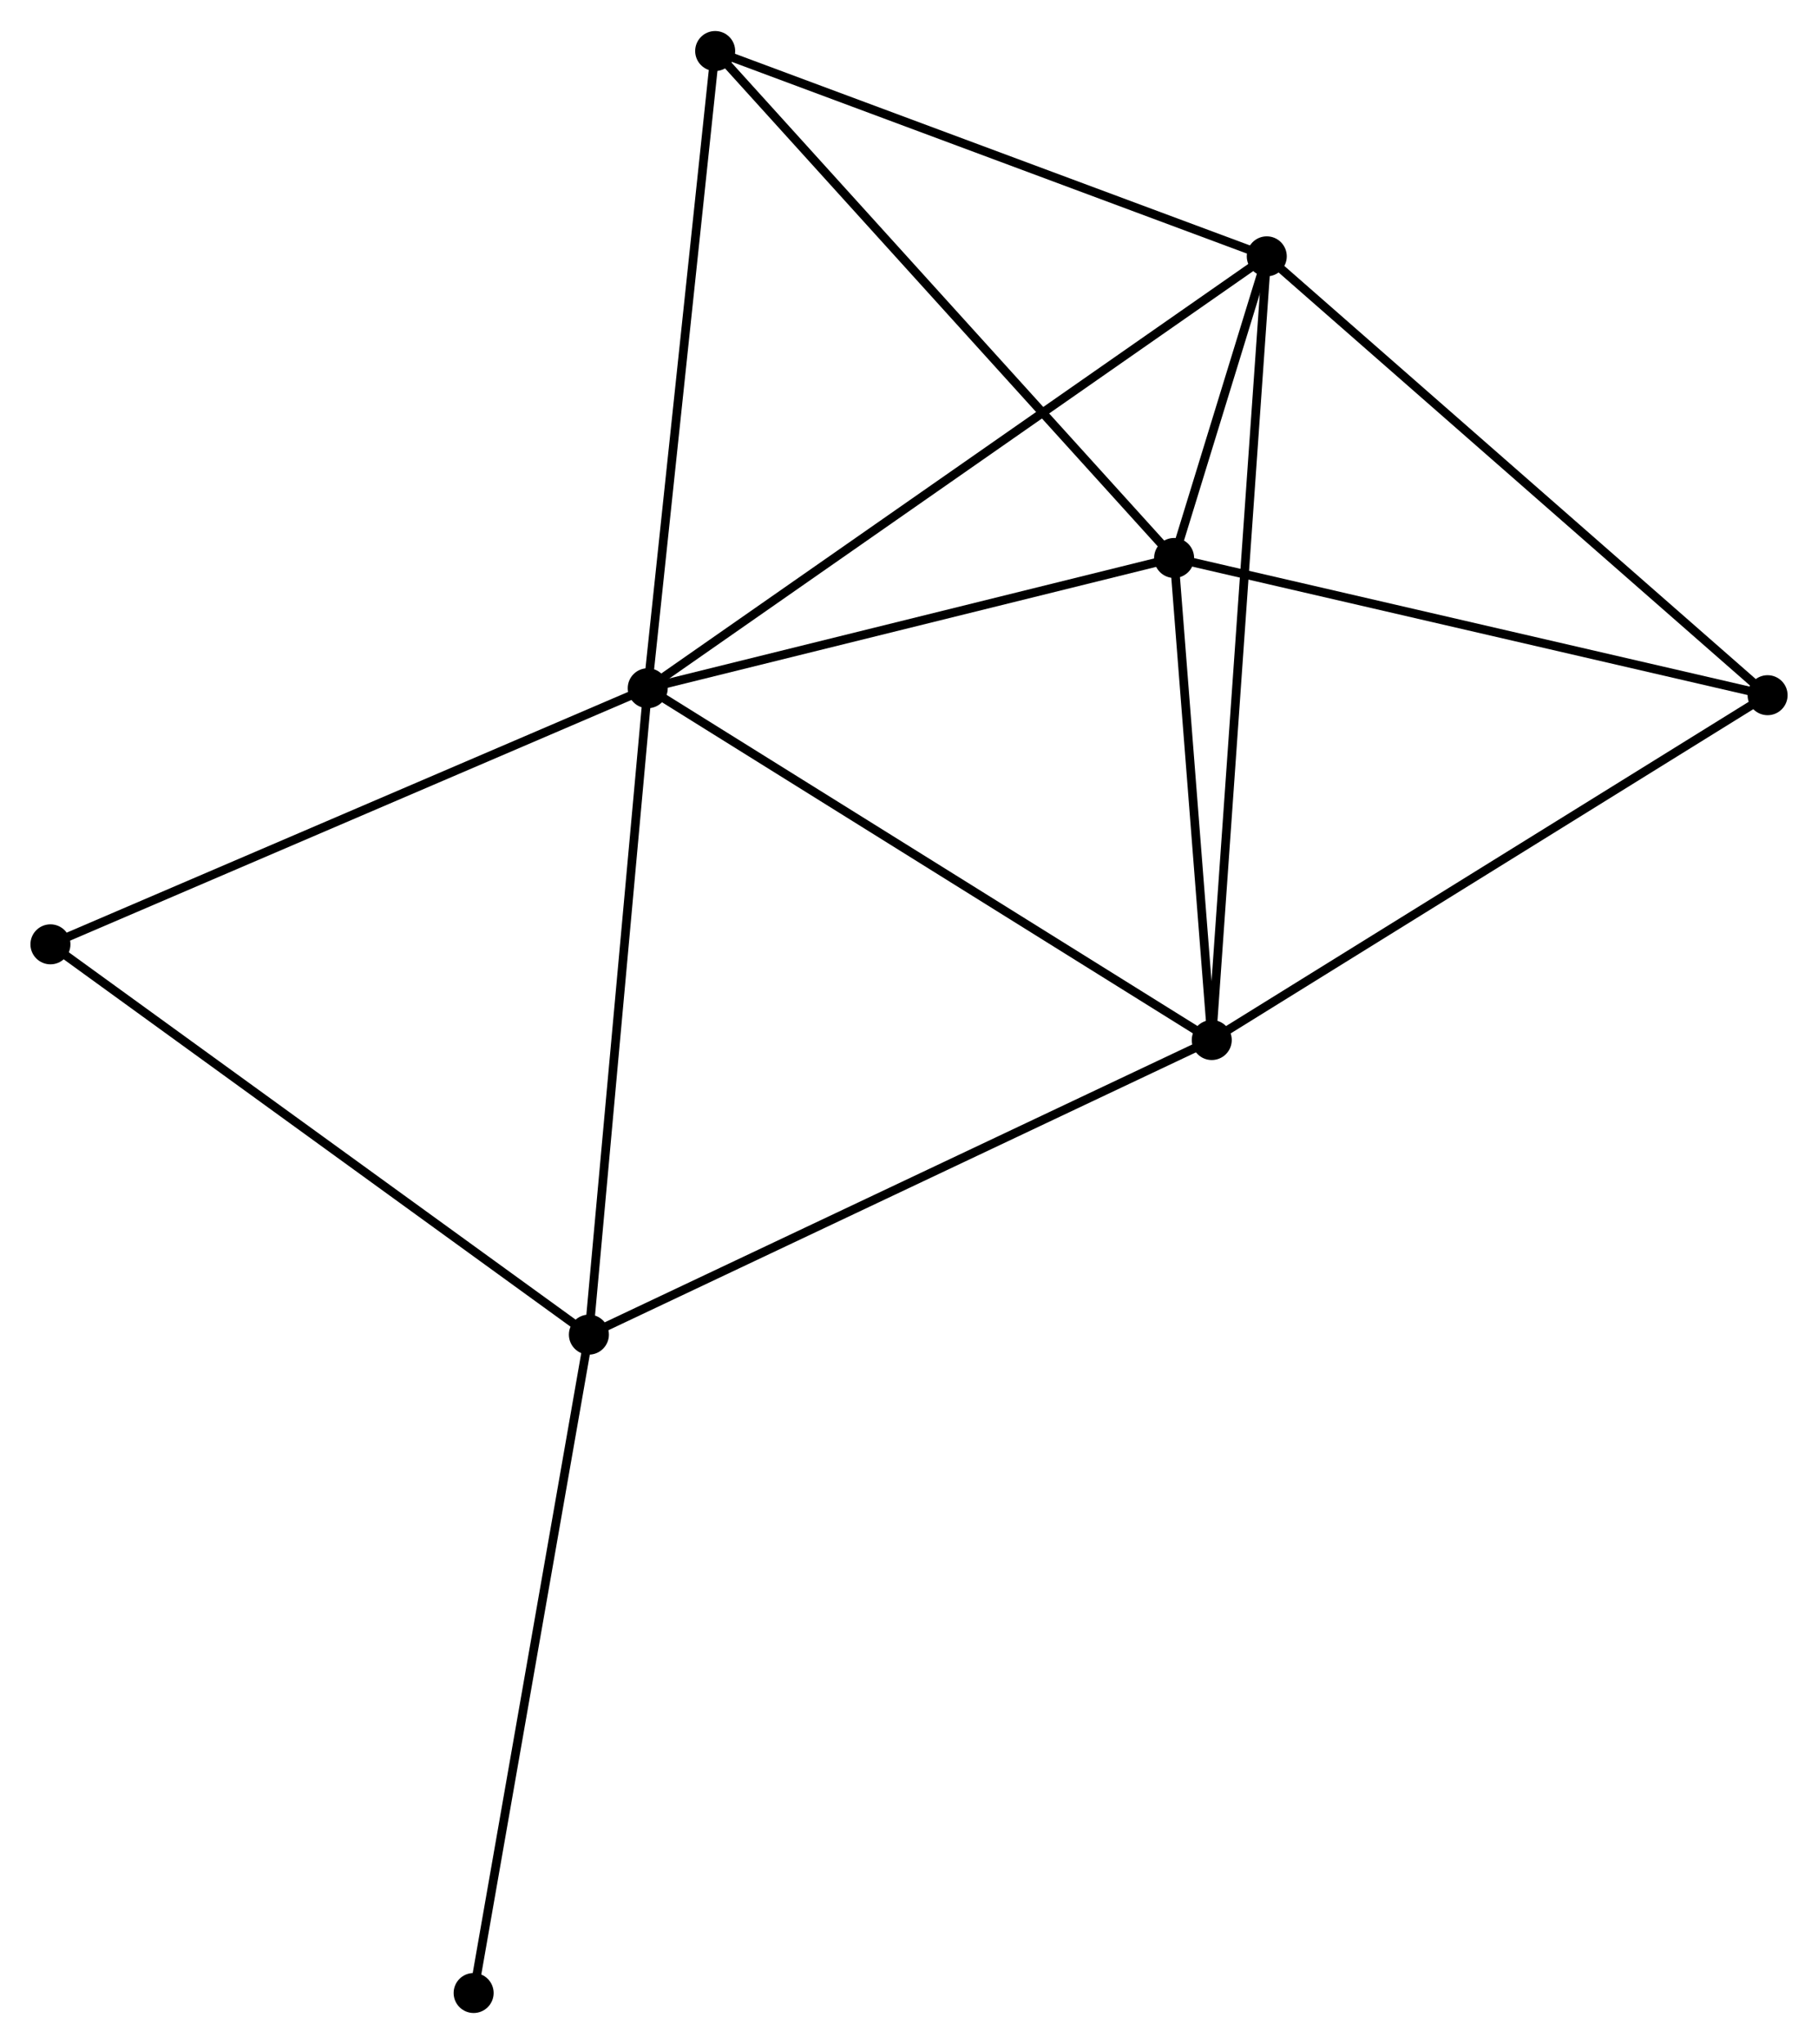 <?xml version="1.0" encoding="UTF-8" standalone="no"?>
<!DOCTYPE svg PUBLIC "-//W3C//DTD SVG 1.1//EN"
 "http://www.w3.org/Graphics/SVG/1.1/DTD/svg11.dtd">
<!-- Generated by graphviz version 2.36.0 (20140111.2315)
 -->
<!-- Title: %3 Pages: 1 -->
<svg width="209pt" height="235pt"
 viewBox="0.00 0.00 209.05 234.92" xmlns="http://www.w3.org/2000/svg" xmlns:xlink="http://www.w3.org/1999/xlink">
<g id="graph0" class="graph" transform="scale(1 1) rotate(0) translate(4 230.924)">
<title>%3</title>
<!-- 0 -->
<g id="node1" class="node"><title>0</title>
<ellipse fill="black" stroke="black" cx="70.482" cy="-151.847" rx="1.8" ry="1.8"/>
</g>
<!-- 1 -->
<g id="node2" class="node"><title>1</title>
<ellipse fill="black" stroke="black" cx="141.665" cy="-201.514" rx="1.8" ry="1.8"/>
</g>
<!-- 0&#45;&#45;1 -->
<g id="edge1" class="edge"><title>0&#45;&#45;1</title>
<path fill="none" stroke="black" d="M71.969,-152.884C81.233,-159.348 130.947,-194.035 140.187,-200.482"/>
</g>
<!-- 2 -->
<g id="node3" class="node"><title>2</title>
<ellipse fill="black" stroke="black" cx="131.009" cy="-166.827" rx="1.8" ry="1.8"/>
</g>
<!-- 0&#45;&#45;2 -->
<g id="edge2" class="edge"><title>0&#45;&#45;2</title>
<path fill="none" stroke="black" d="M72.496,-152.345C81.686,-154.62 119.592,-164.002 128.925,-166.312"/>
</g>
<!-- 3 -->
<g id="node4" class="node"><title>3</title>
<ellipse fill="black" stroke="black" cx="135.339" cy="-111.39" rx="1.8" ry="1.8"/>
</g>
<!-- 0&#45;&#45;3 -->
<g id="edge3" class="edge"><title>0&#45;&#45;3</title>
<path fill="none" stroke="black" d="M72.085,-150.847C80.98,-145.298 124.205,-118.336 133.554,-112.504"/>
</g>
<!-- 4 -->
<g id="node5" class="node"><title>4</title>
<ellipse fill="black" stroke="black" cx="63.717" cy="-77.513" rx="1.8" ry="1.8"/>
</g>
<!-- 0&#45;&#45;4 -->
<g id="edge4" class="edge"><title>0&#45;&#45;4</title>
<path fill="none" stroke="black" d="M70.315,-150.009C69.387,-139.814 64.879,-90.274 63.904,-79.559"/>
</g>
<!-- 6 -->
<g id="node6" class="node"><title>6</title>
<ellipse fill="black" stroke="black" cx="78.237" cy="-225.124" rx="1.8" ry="1.8"/>
</g>
<!-- 0&#45;&#45;6 -->
<g id="edge5" class="edge"><title>0&#45;&#45;6</title>
<path fill="none" stroke="black" d="M70.674,-153.658C71.737,-163.708 76.906,-212.544 78.024,-223.107"/>
</g>
<!-- 7 -->
<g id="node7" class="node"><title>7</title>
<ellipse fill="black" stroke="black" cx="1.8" cy="-122.396" rx="1.8" ry="1.8"/>
</g>
<!-- 0&#45;&#45;7 -->
<g id="edge6" class="edge"><title>0&#45;&#45;7</title>
<path fill="none" stroke="black" d="M68.784,-151.119C59.365,-147.079 13.591,-127.452 3.691,-123.206"/>
</g>
<!-- 1&#45;&#45;2 -->
<g id="edge7" class="edge"><title>1&#45;&#45;2</title>
<path fill="none" stroke="black" d="M141.092,-199.649C139.259,-193.682 133.547,-175.089 131.638,-168.874"/>
</g>
<!-- 1&#45;&#45;3 -->
<g id="edge8" class="edge"><title>1&#45;&#45;3</title>
<path fill="none" stroke="black" d="M141.533,-199.631C140.71,-187.903 136.292,-124.961 135.471,-113.262"/>
</g>
<!-- 1&#45;&#45;6 -->
<g id="edge10" class="edge"><title>1&#45;&#45;6</title>
<path fill="none" stroke="black" d="M139.835,-202.195C130.573,-205.643 88.949,-221.137 79.954,-224.485"/>
</g>
<!-- 5 -->
<g id="node8" class="node"><title>5</title>
<ellipse fill="black" stroke="black" cx="199.254" cy="-151.046" rx="1.8" ry="1.8"/>
</g>
<!-- 1&#45;&#45;5 -->
<g id="edge9" class="edge"><title>1&#45;&#45;5</title>
<path fill="none" stroke="black" d="M143.089,-200.266C150.987,-193.345 189.367,-159.71 197.669,-152.435"/>
</g>
<!-- 2&#45;&#45;3 -->
<g id="edge11" class="edge"><title>2&#45;&#45;3</title>
<path fill="none" stroke="black" d="M131.153,-164.983C131.81,-156.566 134.522,-121.847 135.19,-113.299"/>
</g>
<!-- 2&#45;&#45;6 -->
<g id="edge13" class="edge"><title>2&#45;&#45;6</title>
<path fill="none" stroke="black" d="M129.704,-168.268C122.467,-176.264 87.297,-215.116 79.69,-223.519"/>
</g>
<!-- 2&#45;&#45;5 -->
<g id="edge12" class="edge"><title>2&#45;&#45;5</title>
<path fill="none" stroke="black" d="M132.978,-166.372C142.943,-164.068 187.729,-153.711 197.406,-151.473"/>
</g>
<!-- 3&#45;&#45;4 -->
<g id="edge14" class="edge"><title>3&#45;&#45;4</title>
<path fill="none" stroke="black" d="M133.569,-110.553C123.66,-105.866 75.173,-82.931 65.426,-78.321"/>
</g>
<!-- 3&#45;&#45;5 -->
<g id="edge15" class="edge"><title>3&#45;&#45;5</title>
<path fill="none" stroke="black" d="M136.919,-112.371C145.685,-117.809 188.281,-144.238 197.494,-149.955"/>
</g>
<!-- 4&#45;&#45;7 -->
<g id="edge16" class="edge"><title>4&#45;&#45;7</title>
<path fill="none" stroke="black" d="M62.187,-78.622C53.695,-84.778 12.43,-114.69 3.504,-121.16"/>
</g>
<!-- 8 -->
<g id="node9" class="node"><title>8</title>
<ellipse fill="black" stroke="black" cx="50.463" cy="-1.8" rx="1.8" ry="1.8"/>
</g>
<!-- 4&#45;&#45;8 -->
<g id="edge17" class="edge"><title>4&#45;&#45;8</title>
<path fill="none" stroke="black" d="M63.39,-75.641C61.556,-65.166 52.583,-13.91 50.779,-3.606"/>
</g>
</g>
</svg>
